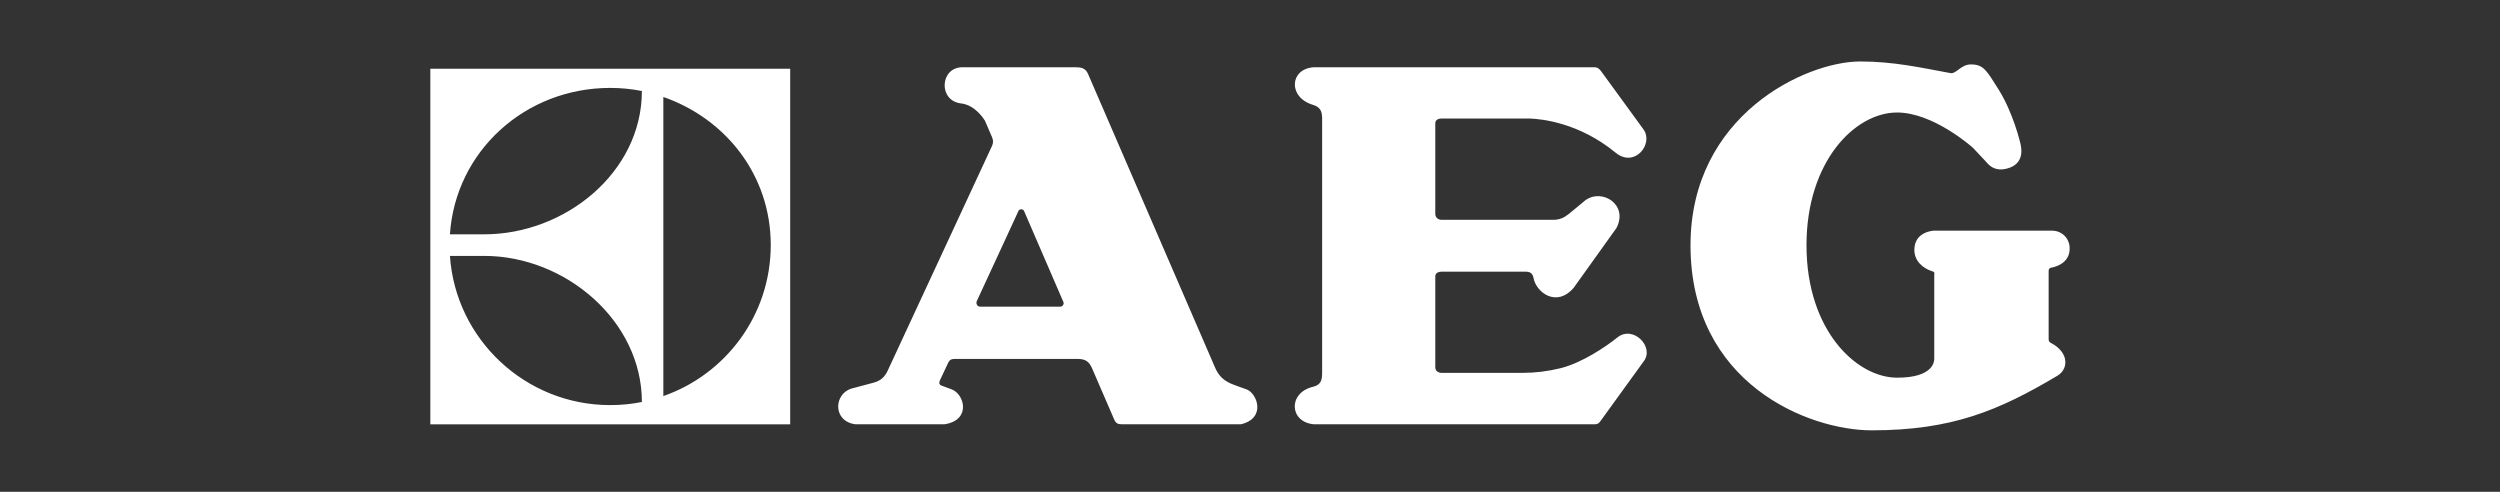 <?xml version="1.0" encoding="utf-8"?>
<!-- Generator: Adobe Illustrator 16.0.0, SVG Export Plug-In . SVG Version: 6.00 Build 0)  -->
<!DOCTYPE svg PUBLIC "-//W3C//DTD SVG 1.1//EN" "http://www.w3.org/Graphics/SVG/1.1/DTD/svg11.dtd">
<svg version="1.1" id="Livello_2" xmlns="http://www.w3.org/2000/svg" xmlns:xlink="http://www.w3.org/1999/xlink" x="0px" y="0px"
	 width="122px" height="24px" viewBox="0 0 122 24" enable-background="new 0 0 122 24" xml:space="preserve">
<rect x="0" y="0" width="122" height="24" fill="#333333" stroke="none"/>
<path fill="#FFFFFF" d="M92.579,5.49c1.768,0,3.671,1.691,3.709,1.73c0.121,0.127,0.6,0.646,0.645,0.689
	c0.046,0.043,0.387,0.572,1.169,0.264c0.729-0.289,0.516-1.038,0.501-1.141c-0.023-0.103-0.357-1.525-1.077-2.673
	c-0.577-0.909-0.714-1.215-1.351-1.215c-0.479,0-0.714,0.476-0.994,0.423C93.724,3.301,92.427,3,90.773,3
	c-2.641,0-8.276,2.611-8.276,8.97c0,6.757,5.766,9.03,8.838,9.03c3.929,0,6.212-0.967,9.065-2.663
	c0.31-0.184,0.454-0.513,0.363-0.862c-0.129-0.47-0.614-0.705-0.683-0.743c-0.076-0.042-0.106-0.09-0.106-0.179v-3.311
	c0-0.083,0.008-0.142,0.099-0.172c0.061-0.018,0.956-0.138,0.926-0.981c-0.016-0.474-0.387-0.833-0.865-0.833h-5.757
	c-0.016,0-0.956,0.039-0.956,0.939c0,0.545,0.417,0.907,0.895,1.05c0.114,0.034,0.076,0.126,0.076,0.207v4.046
	c0,0.104,0,0.933-1.812,0.933c-1.965,0-4.423-2.284-4.423-6.461C88.156,7.875,90.523,5.49,92.579,5.49 M51.745,14.965h-3.922
	c-0.136,0-0.212-0.161-0.152-0.28c0.228-0.501,1.904-4.101,2.033-4.397c0.045-0.098,0.22-0.1,0.266,0
	c0.129,0.296,1.889,4.362,1.927,4.457C51.935,14.843,51.852,14.965,51.745,14.965 M60.81,18.993l-0.03-0.01
	c-0.129-0.04-0.6-0.218-0.607-0.221c-0.433-0.164-0.698-0.402-0.88-0.83c-2.063-4.77-4.126-9.539-6.19-14.309
	c-0.129-0.31-0.342-0.341-0.645-0.341h-5.492c-1.1,0-1.191,1.64-0.061,1.766c0.683,0.078,1.107,0.758,1.153,0.832l0.008,0.011
	c0.023,0.051,0.258,0.598,0.341,0.793c0.068,0.158,0.076,0.287,0,0.445c-0.524,1.124-4.628,9.971-5.083,10.948
	c-0.152,0.329-0.349,0.507-0.706,0.601c-0.348,0.095-0.705,0.189-1.062,0.283c-0.873,0.261-0.925,1.596,0.182,1.743h4.354
	c1.32-0.201,0.979-1.489,0.327-1.713c-0.152-0.055-0.304-0.108-0.447-0.163c-0.145-0.051-0.159-0.136-0.106-0.265
	c0.137-0.284,0.266-0.567,0.402-0.853c0.068-0.152,0.167-0.195,0.326-0.195h5.993c0.364,0,0.562,0.119,0.705,0.457
	c0.365,0.836,0.721,1.671,1.084,2.507c0.069,0.165,0.167,0.225,0.35,0.225h5.833C61.804,20.411,61.356,19.173,60.81,18.993
	 M70.353,5.783c-0.145,0-0.311,0.057-0.311,0.231v4.42c0,0.183,0.136,0.293,0.311,0.293h5.446c0.304,0,0.524-0.098,0.759-0.286
	c0.273-0.227,0.547-0.451,0.819-0.677c0.819-0.578,2.102,0.228,1.503,1.368c-0.691,0.971-1.389,1.944-2.087,2.916
	c-0.85,0.978-1.835,0.206-1.957-0.483c-0.046-0.241-0.175-0.308-0.402-0.308h-4.081c-0.136,0-0.311,0.054-0.311,0.227v4.441
	c0,0.18,0.151,0.271,0.311,0.271h3.945c0.629,0,1.236-0.077,1.843-0.225c1.032-0.25,2.208-1.036,2.791-1.506
	c0.767-0.612,1.828,0.469,1.275,1.176c-0.698,0.968-1.404,1.937-2.102,2.905c-0.068,0.09-0.129,0.158-0.258,0.158H64.103
	c-1.184-0.115-1.26-1.536-0.022-1.831c0.401-0.097,0.439-0.35,0.439-0.702V5.787c0-0.35-0.083-0.561-0.448-0.671
	c-1.229-0.368-1.138-1.754,0.031-1.833h13.699c0.167,0,0.243,0.078,0.334,0.195c0.683,0.943,1.373,1.889,2.063,2.832
	c0.516,0.704-0.425,1.904-1.358,1.141c-1.775-1.459-3.595-1.648-4.218-1.668c-0.075-0.002-0.159,0-0.234,0H70.353z M21,20.708
	h17.561V3.353H21V20.708z M31.324,4.441c0,3.961-3.732,6.994-7.699,6.994h-1.669c0.272-4.064,3.679-7.145,7.82-7.145
	C30.308,4.291,30.832,4.343,31.324,4.441 M31.324,19.617c-0.493,0.1-1.016,0.152-1.547,0.152c-4.142,0-7.548-3.222-7.82-7.281h1.669
	C27.592,12.488,31.324,15.657,31.324,19.617 M32.371,4.732c3.057,1.065,5.242,3.827,5.242,7.226c0,3.403-2.185,6.305-5.242,7.37
	C32.371,18.615,32.371,5.445,32.371,4.732"/>
</svg>
